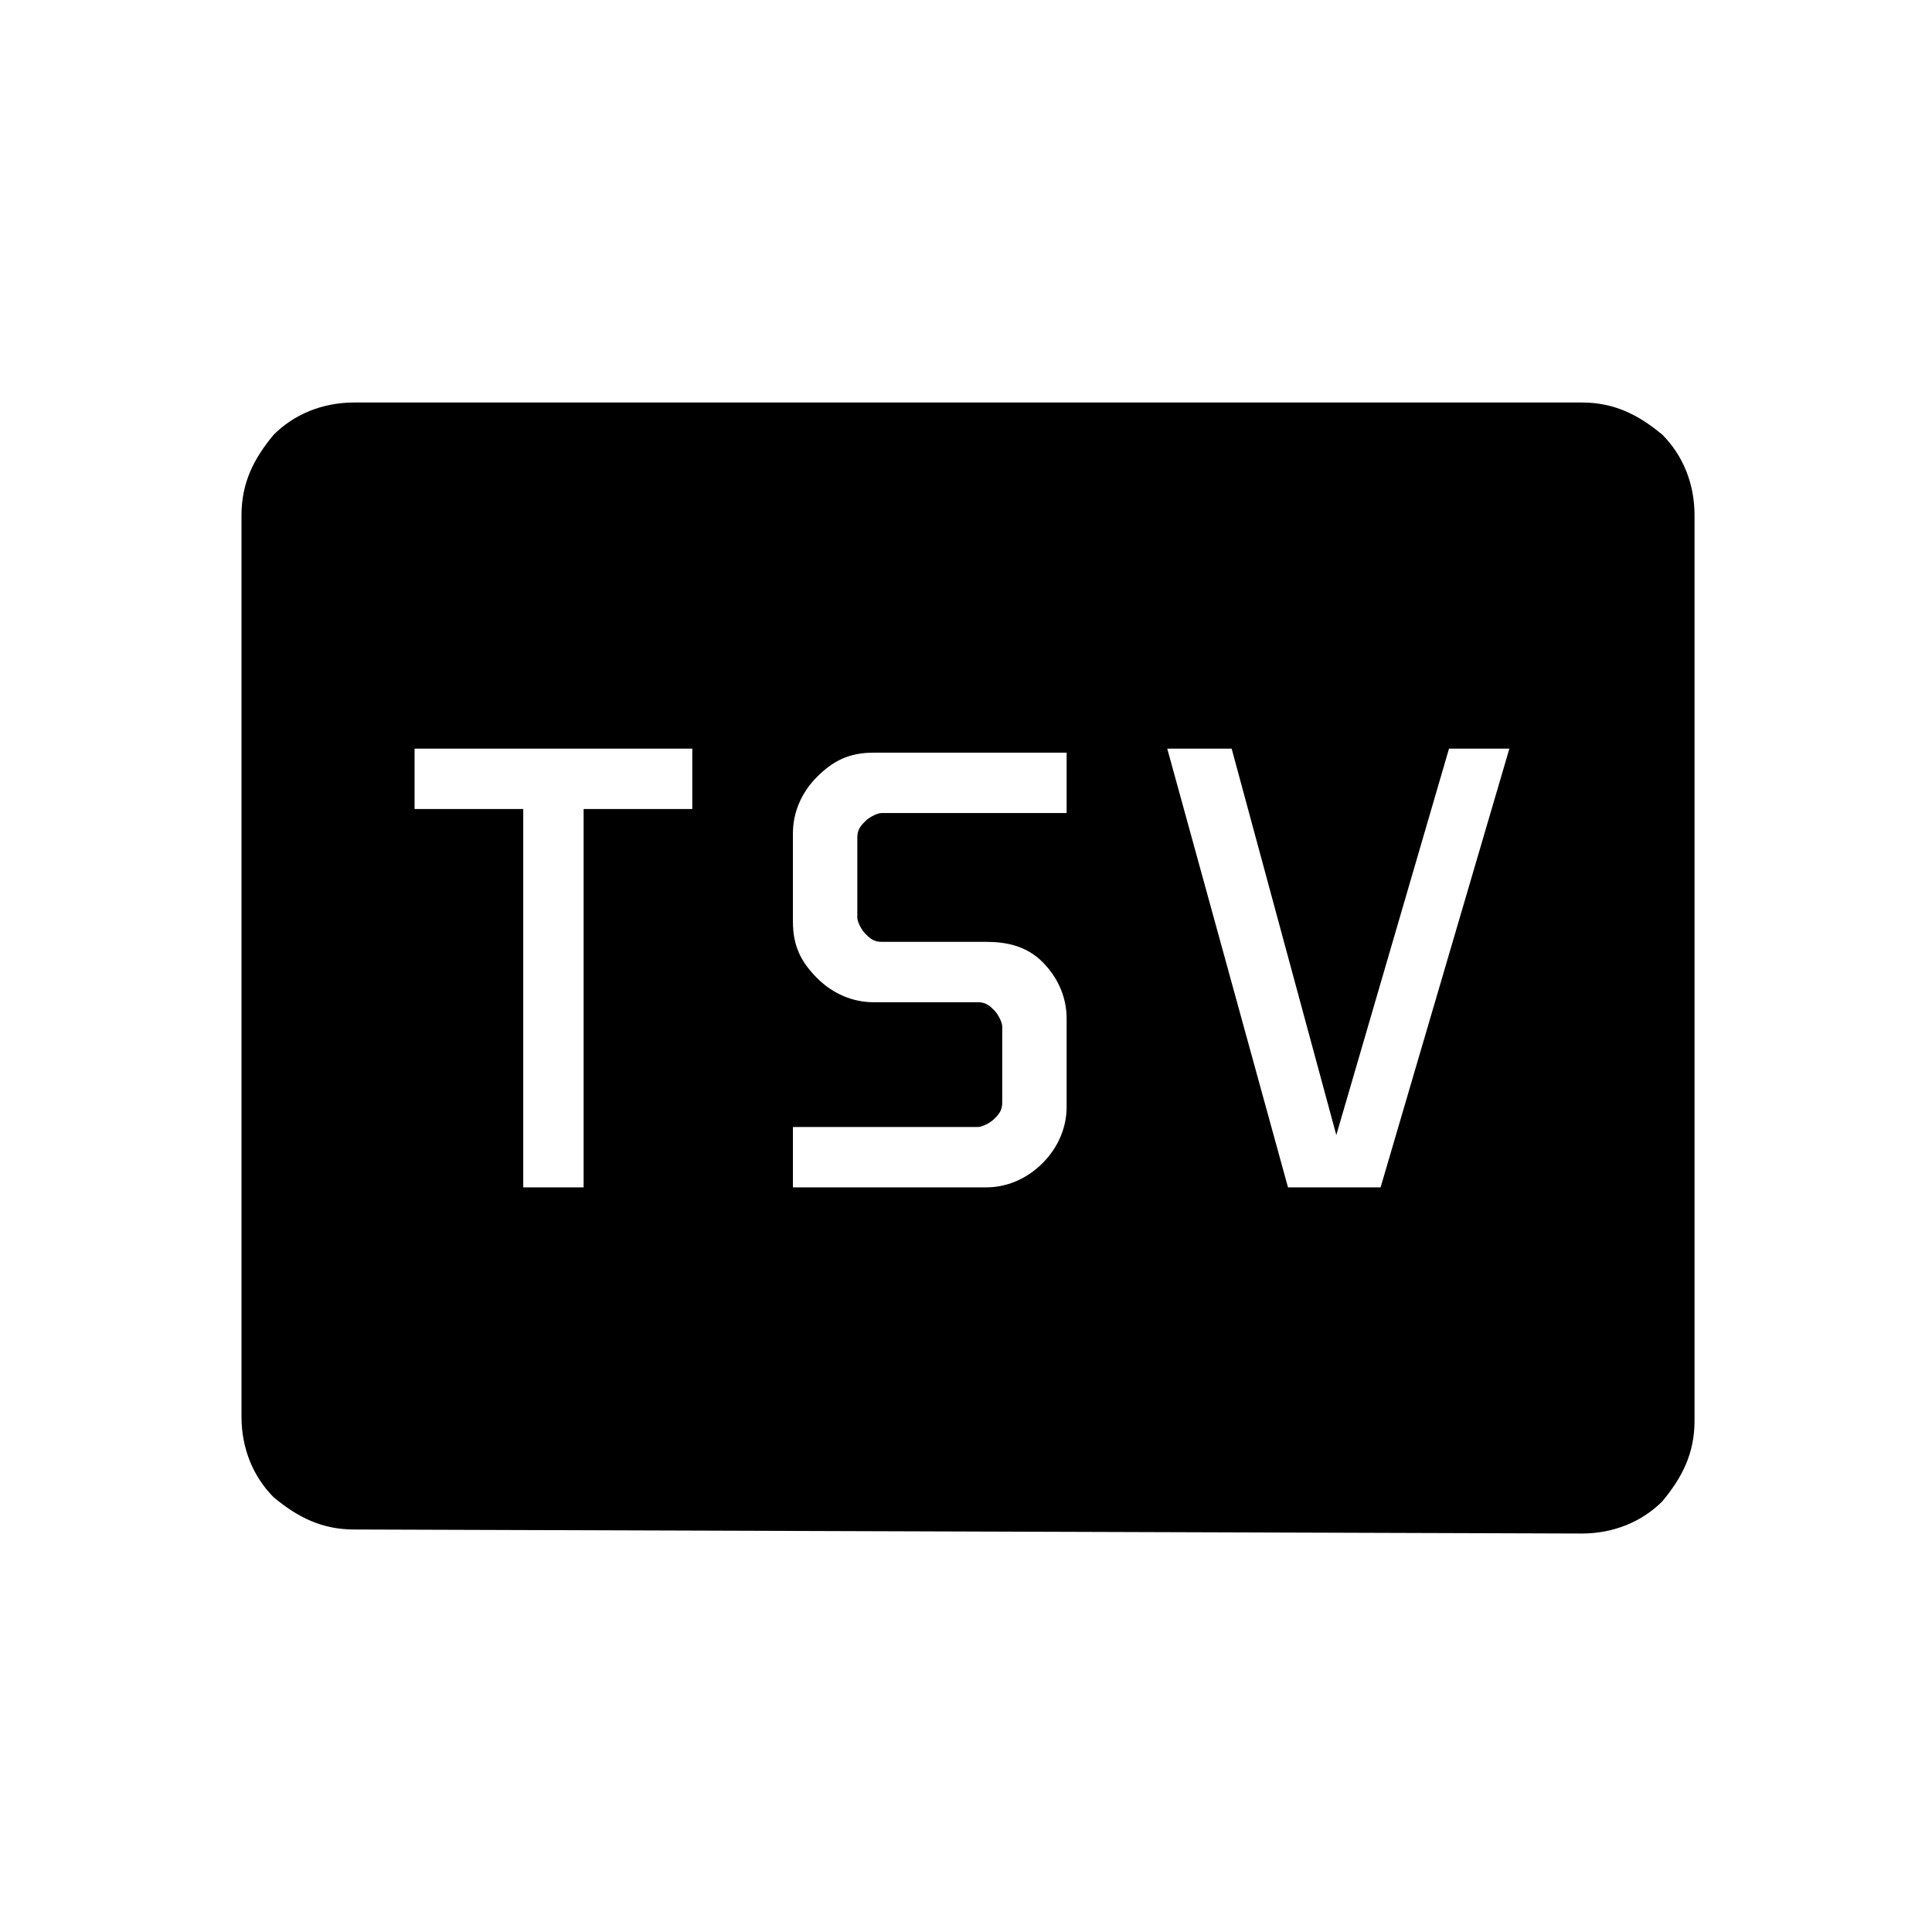 <?xml version="1.0" encoding="utf-8"?>
<!-- Generator: Adobe Illustrator 26.3.1, SVG Export Plug-In . SVG Version: 6.00 Build 0)  -->
<svg version="1.1" id="Слой_1" xmlns="http://www.w3.org/2000/svg" xmlns:xlink="http://www.w3.org/1999/xlink" x="0px" y="0px"
	 viewBox="0 0 48 48" style="enable-background:new 0 0 48 48;" xml:space="preserve">
<path d="M13,29.5h1.5v-9.4h2.7v-1.5h-6.9v1.5H13V29.5z M19.7,29.5h4.8c0.5,0,1-0.2,1.4-0.6s0.6-0.9,0.6-1.4v-2.2
	c0-0.5-0.2-1-0.6-1.4s-0.9-0.5-1.4-0.5h-2.6c-0.2,0-0.3-0.1-0.4-0.2s-0.2-0.3-0.2-0.4v-2c0-0.2,0.1-0.3,0.2-0.4s0.3-0.2,0.4-0.2h4.6
	v-1.5h-4.8c-0.6,0-1,0.2-1.4,0.6s-0.6,0.9-0.6,1.4v2.2c0,0.6,0.2,1,0.6,1.4s0.9,0.6,1.4,0.6h2.6c0.2,0,0.3,0.1,0.4,0.2
	s0.2,0.3,0.2,0.4v1.9c0,0.2-0.1,0.3-0.2,0.4S24.4,28,24.3,28h-4.6C19.7,27.9,19.7,29.5,19.7,29.5z M32,29.5h2.3l3.2-10.9H36
	l-2.8,9.6l-2.6-9.6H29L32,29.5z M8.8,38c-0.8,0-1.4-0.3-2-0.8C6.3,36.7,6,36,6,35.2V12.8c0-0.8,0.3-1.4,0.8-2C7.3,10.3,8,10,8.8,10
	h30.5c0.8,0,1.4,0.3,2,0.8c0.5,0.5,0.8,1.2,0.8,2v22.5c0,0.8-0.3,1.4-0.8,2c-0.5,0.5-1.2,0.8-2,0.8L8.8,38L8.8,38z"/>
</svg>

